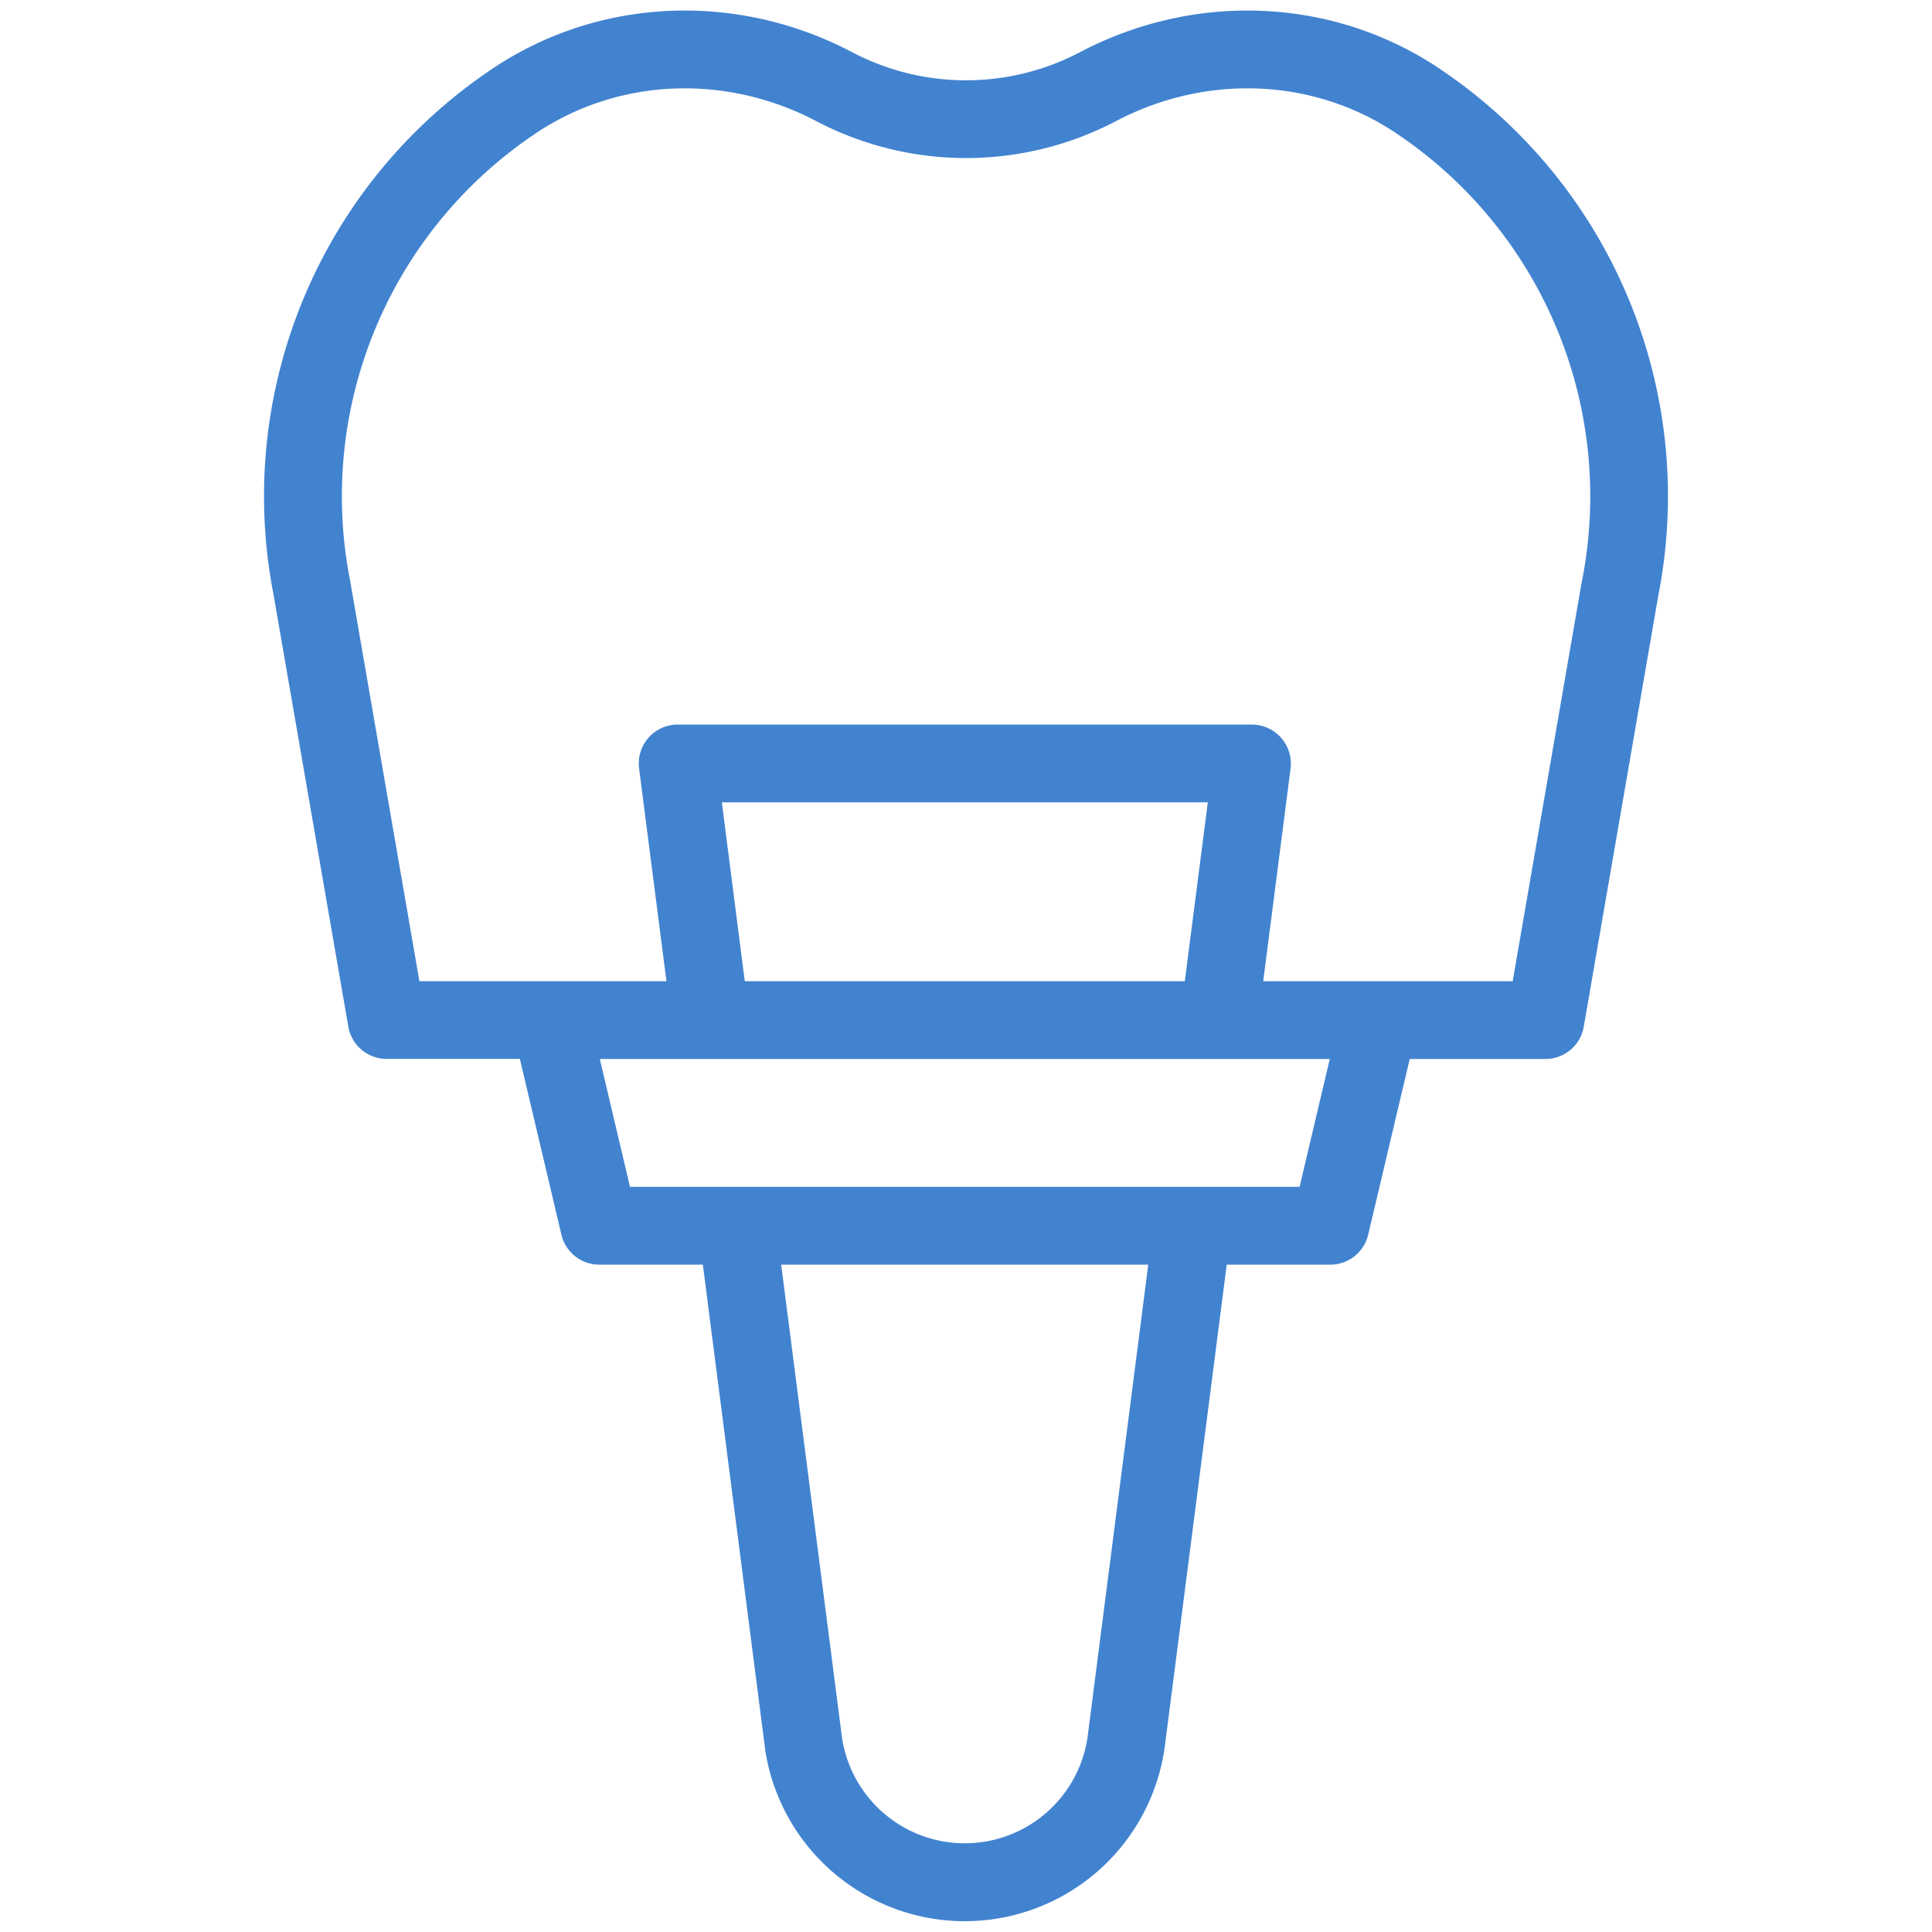 <svg width="24" height="24" fill="none" xmlns="http://www.w3.org/2000/svg"><path d="M17.883.853c-1.322-.887-3.04-.962-4.484-.196a3.042 3.042 0 01-2.797 0C9.158-.11 7.439-.033 6.118.853a6.388 6.388 0 00-2.72 6.534l.929 5.367a.483.483 0 00.476.4h1.655l.516 2.184a.483.483 0 00.47.372h1.287l.771 5.997v.007a2.508 2.508 0 004.966-.006l.771-5.998h1.287a.483.483 0 00.47-.372l.516-2.183h1.686a.483.483 0 00.476-.4l.928-5.368a6.389 6.389 0 00-2.72-6.534zM13.51 21.581a1.542 1.542 0 01-3.051 0l-.755-5.871h4.56l-.754 5.87zm2.633-6.838H7.826l-.375-1.588h9.068l-.375 1.588zM8.967 9.967h6.037l-.286 2.222H9.252l-.285-2.222zm10.686-2.76l-.002.01-.86 4.972h-3.099l.34-2.643a.485.485 0 00-.48-.545H8.419a.483.483 0 00-.48.545l.34 2.643H5.21l-.86-4.972-.002-.01a5.424 5.424 0 012.308-5.551C7.682.967 9.02.912 10.15 1.51a4.008 4.008 0 003.703 0c1.128-.598 2.467-.543 3.492.146a5.424 5.424 0 012.309 5.55z" fill="#4283D0"/></svg>